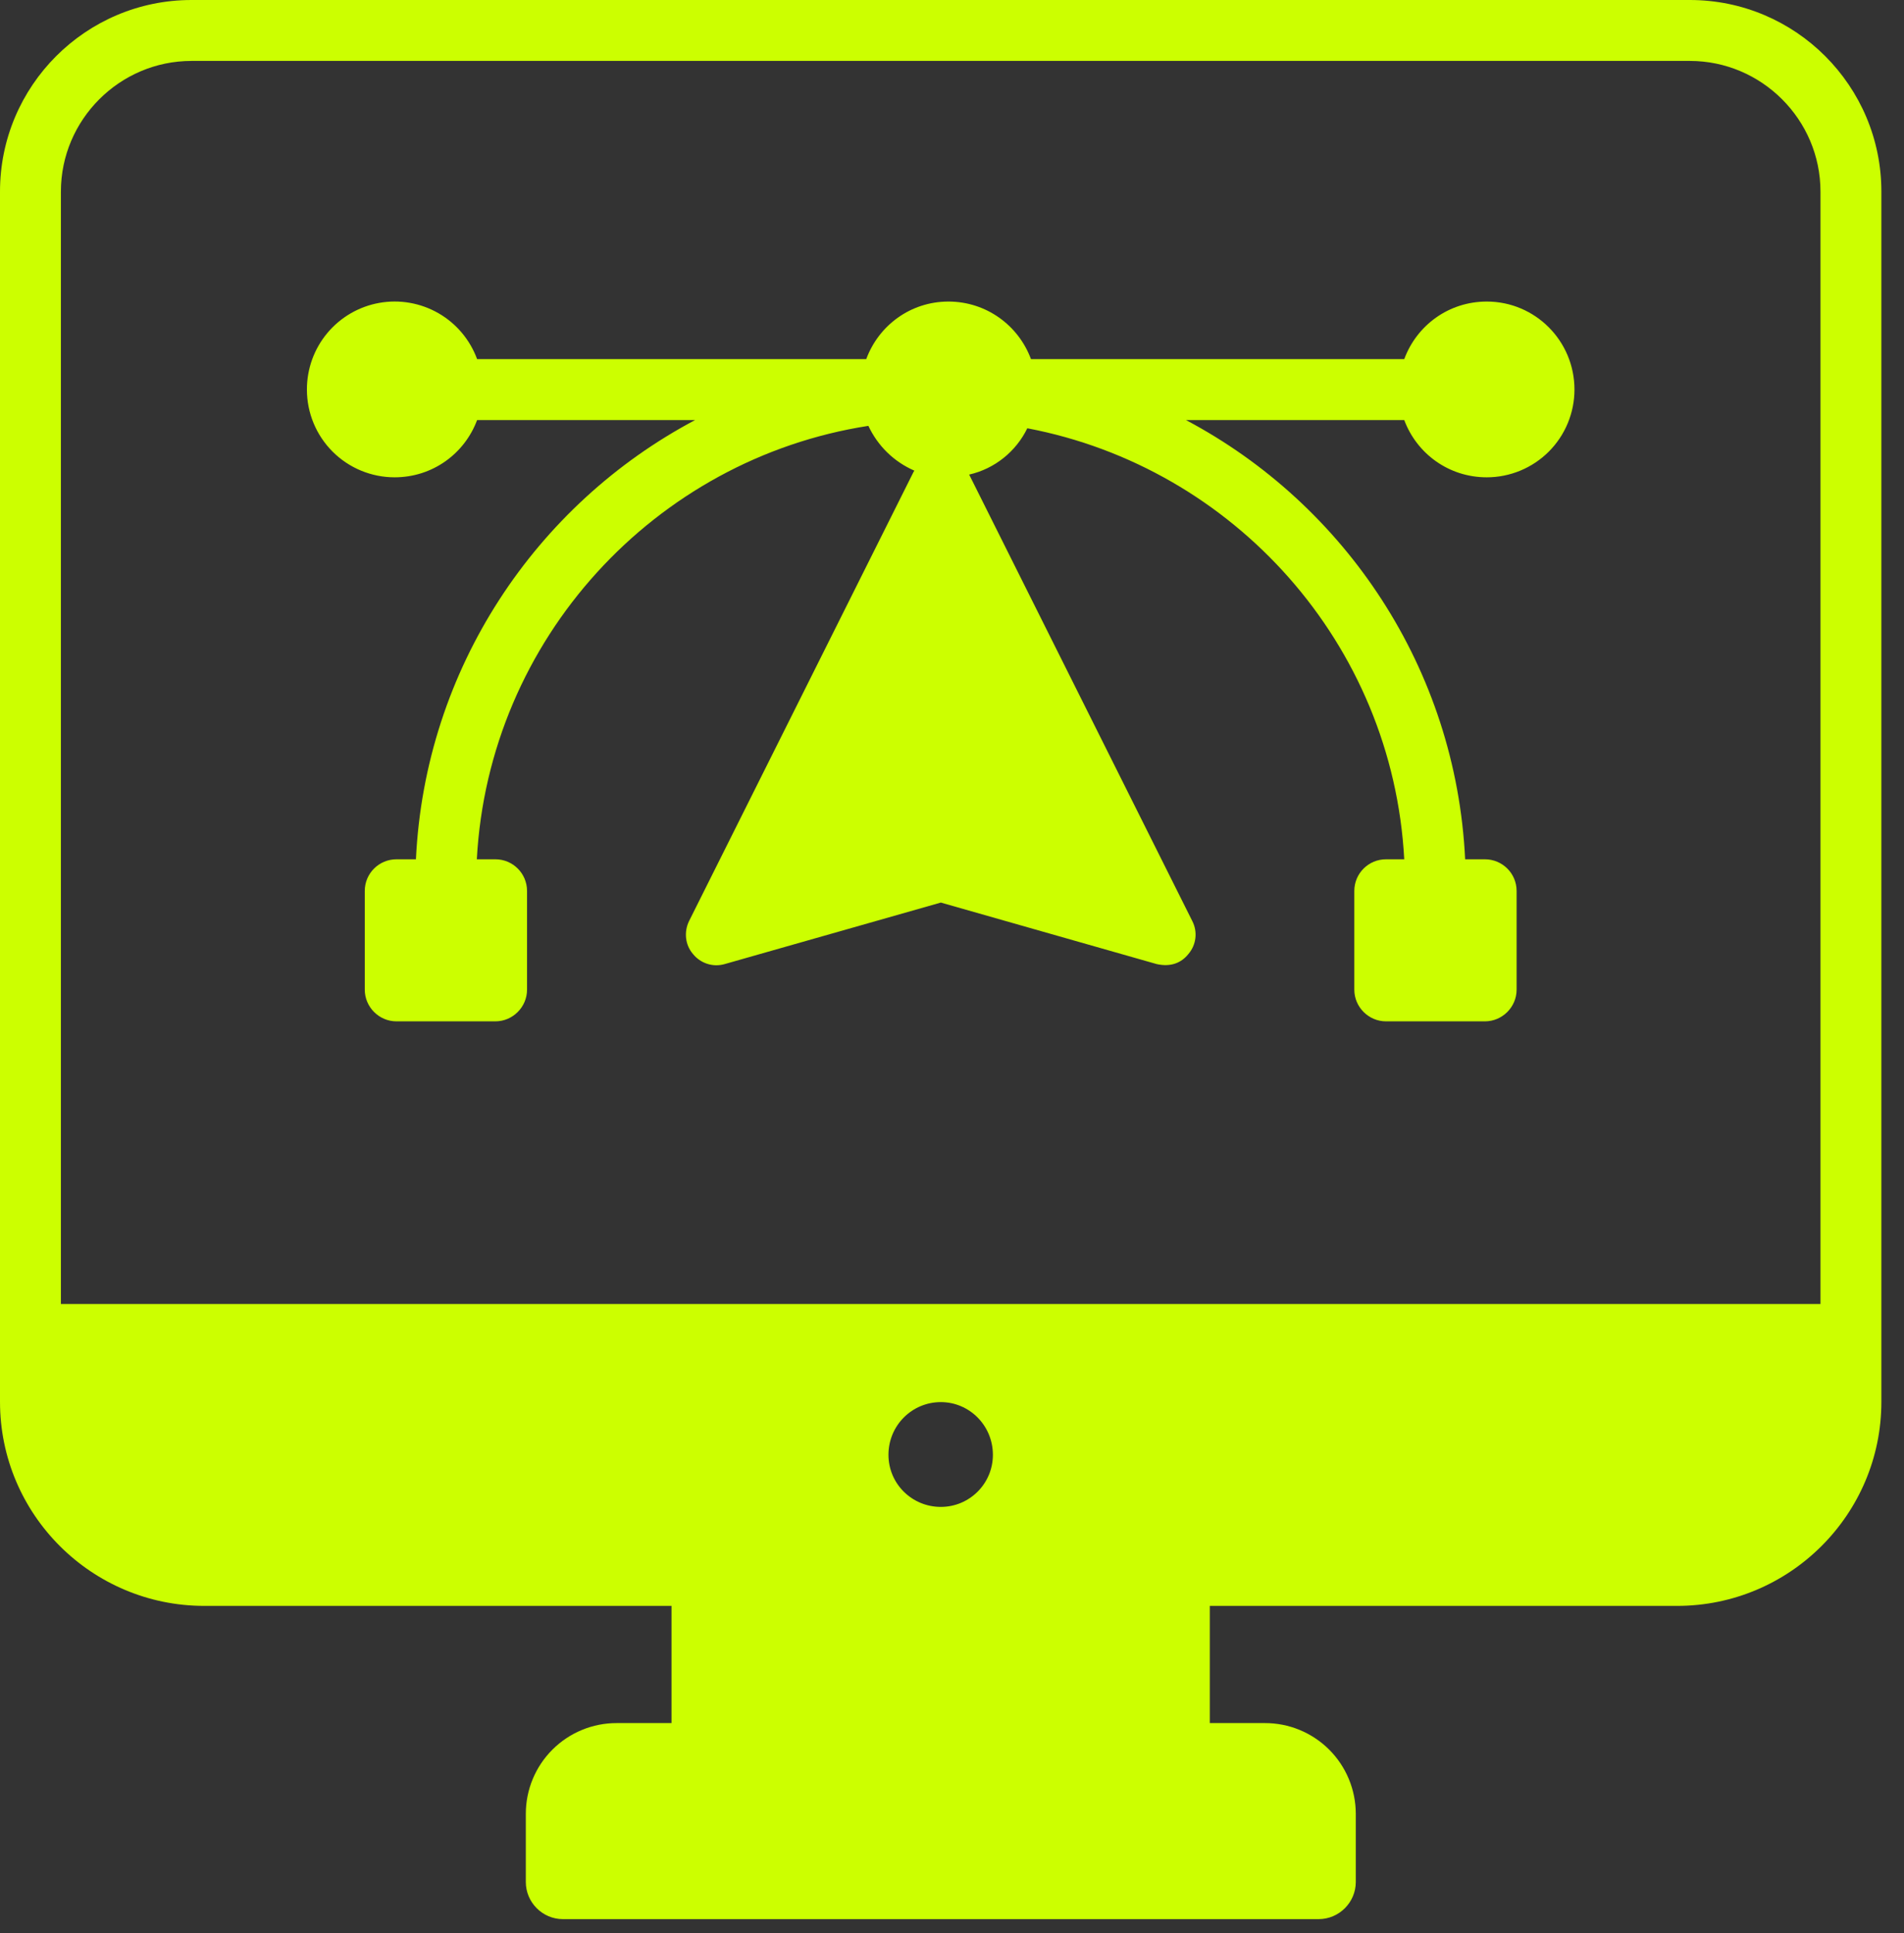 <svg width="67" height="68" viewBox="0 0 67 68" fill="none" xmlns="http://www.w3.org/2000/svg">
<rect x="0" y="0" width="67" height="68" fill="#333333" stroke="none"/>
<path d="M59.014 56.486C62.979 56.486 66.204 53.271 66.204 49.307V6.739C66.204 3.021 63.182 0 59.464 0H6.739C3.021 0 0 3.021 0 6.739V49.307C0 53.271 3.225 56.486 7.189 56.486H23.63V60.608H21.702C20.855 60.606 20.042 60.941 19.442 61.539C18.842 62.136 18.504 62.948 18.503 63.795V66.197C18.503 66.916 19.09 67.504 19.809 67.504H46.401C47.12 67.504 47.709 66.916 47.709 66.197V63.795C47.708 63.376 47.624 62.96 47.463 62.573C47.302 62.186 47.066 61.834 46.769 61.538C46.471 61.242 46.119 61.008 45.731 60.848C45.343 60.688 44.928 60.607 44.508 60.608H42.572V56.486H59.014ZM33.107 53.004C32.089 53.004 31.264 52.189 31.264 51.171C31.264 50.143 32.089 49.318 33.107 49.318C34.114 49.318 34.939 50.143 34.939 51.171C34.939 52.189 34.114 53.004 33.107 53.004ZM2.143 45.868V6.739C2.143 4.211 4.211 2.143 6.739 2.143H59.464C61.993 2.143 64.061 4.211 64.061 6.739V45.868H2.143Z" fill="#CCFF00"/>
<path d="M52.318 10.607C50.979 10.607 49.854 11.443 49.414 12.632H36.279C35.839 11.443 34.704 10.607 33.375 10.607C32.046 10.607 30.921 11.443 30.482 12.632H16.789C16.539 11.95 16.057 11.378 15.427 11.016C14.797 10.655 14.06 10.526 13.345 10.654C12.63 10.782 11.983 11.158 11.517 11.716C11.052 12.273 10.798 12.977 10.8 13.704C10.8 14.522 11.125 15.307 11.704 15.886C12.283 16.464 13.067 16.789 13.886 16.789C15.225 16.789 16.35 15.954 16.789 14.775H24.461C18.857 17.743 14.957 23.518 14.636 30.225H13.95C13.339 30.225 12.836 30.718 12.836 31.339V34.811C12.836 35.422 13.339 35.925 13.95 35.925H17.432C18.043 35.925 18.546 35.422 18.546 34.811V31.339C18.546 30.718 18.043 30.225 17.432 30.225H16.779C17.196 22.479 23.046 16.146 30.557 14.979C30.889 15.686 31.457 16.243 32.175 16.554C32.164 16.575 32.154 16.586 32.143 16.607L24.246 32.4C24.064 32.775 24.107 33.236 24.386 33.557C24.654 33.889 25.093 34.029 25.5 33.911L33.107 31.747L40.704 33.911C41.206 34.023 41.577 33.862 41.818 33.557C42.096 33.236 42.15 32.775 41.957 32.4L34.104 16.693C35.004 16.489 35.754 15.879 36.15 15.064C43.425 16.447 49.007 22.65 49.414 30.225H48.771C48.161 30.225 47.657 30.718 47.657 31.339V34.811C47.657 35.422 48.161 35.925 48.771 35.925H52.254C52.864 35.925 53.368 35.422 53.368 34.811V31.339C53.368 30.718 52.864 30.225 52.254 30.225H51.557C51.236 23.518 47.336 17.743 41.732 14.775H49.414C49.854 15.954 50.979 16.789 52.318 16.789C52.723 16.789 53.124 16.709 53.499 16.554C53.873 16.399 54.213 16.172 54.5 15.886C54.786 15.599 55.014 15.259 55.169 14.884C55.324 14.51 55.404 14.109 55.404 13.704C55.404 11.989 54.021 10.607 52.318 10.607Z" fill="#CCFF00"/>
</svg>
